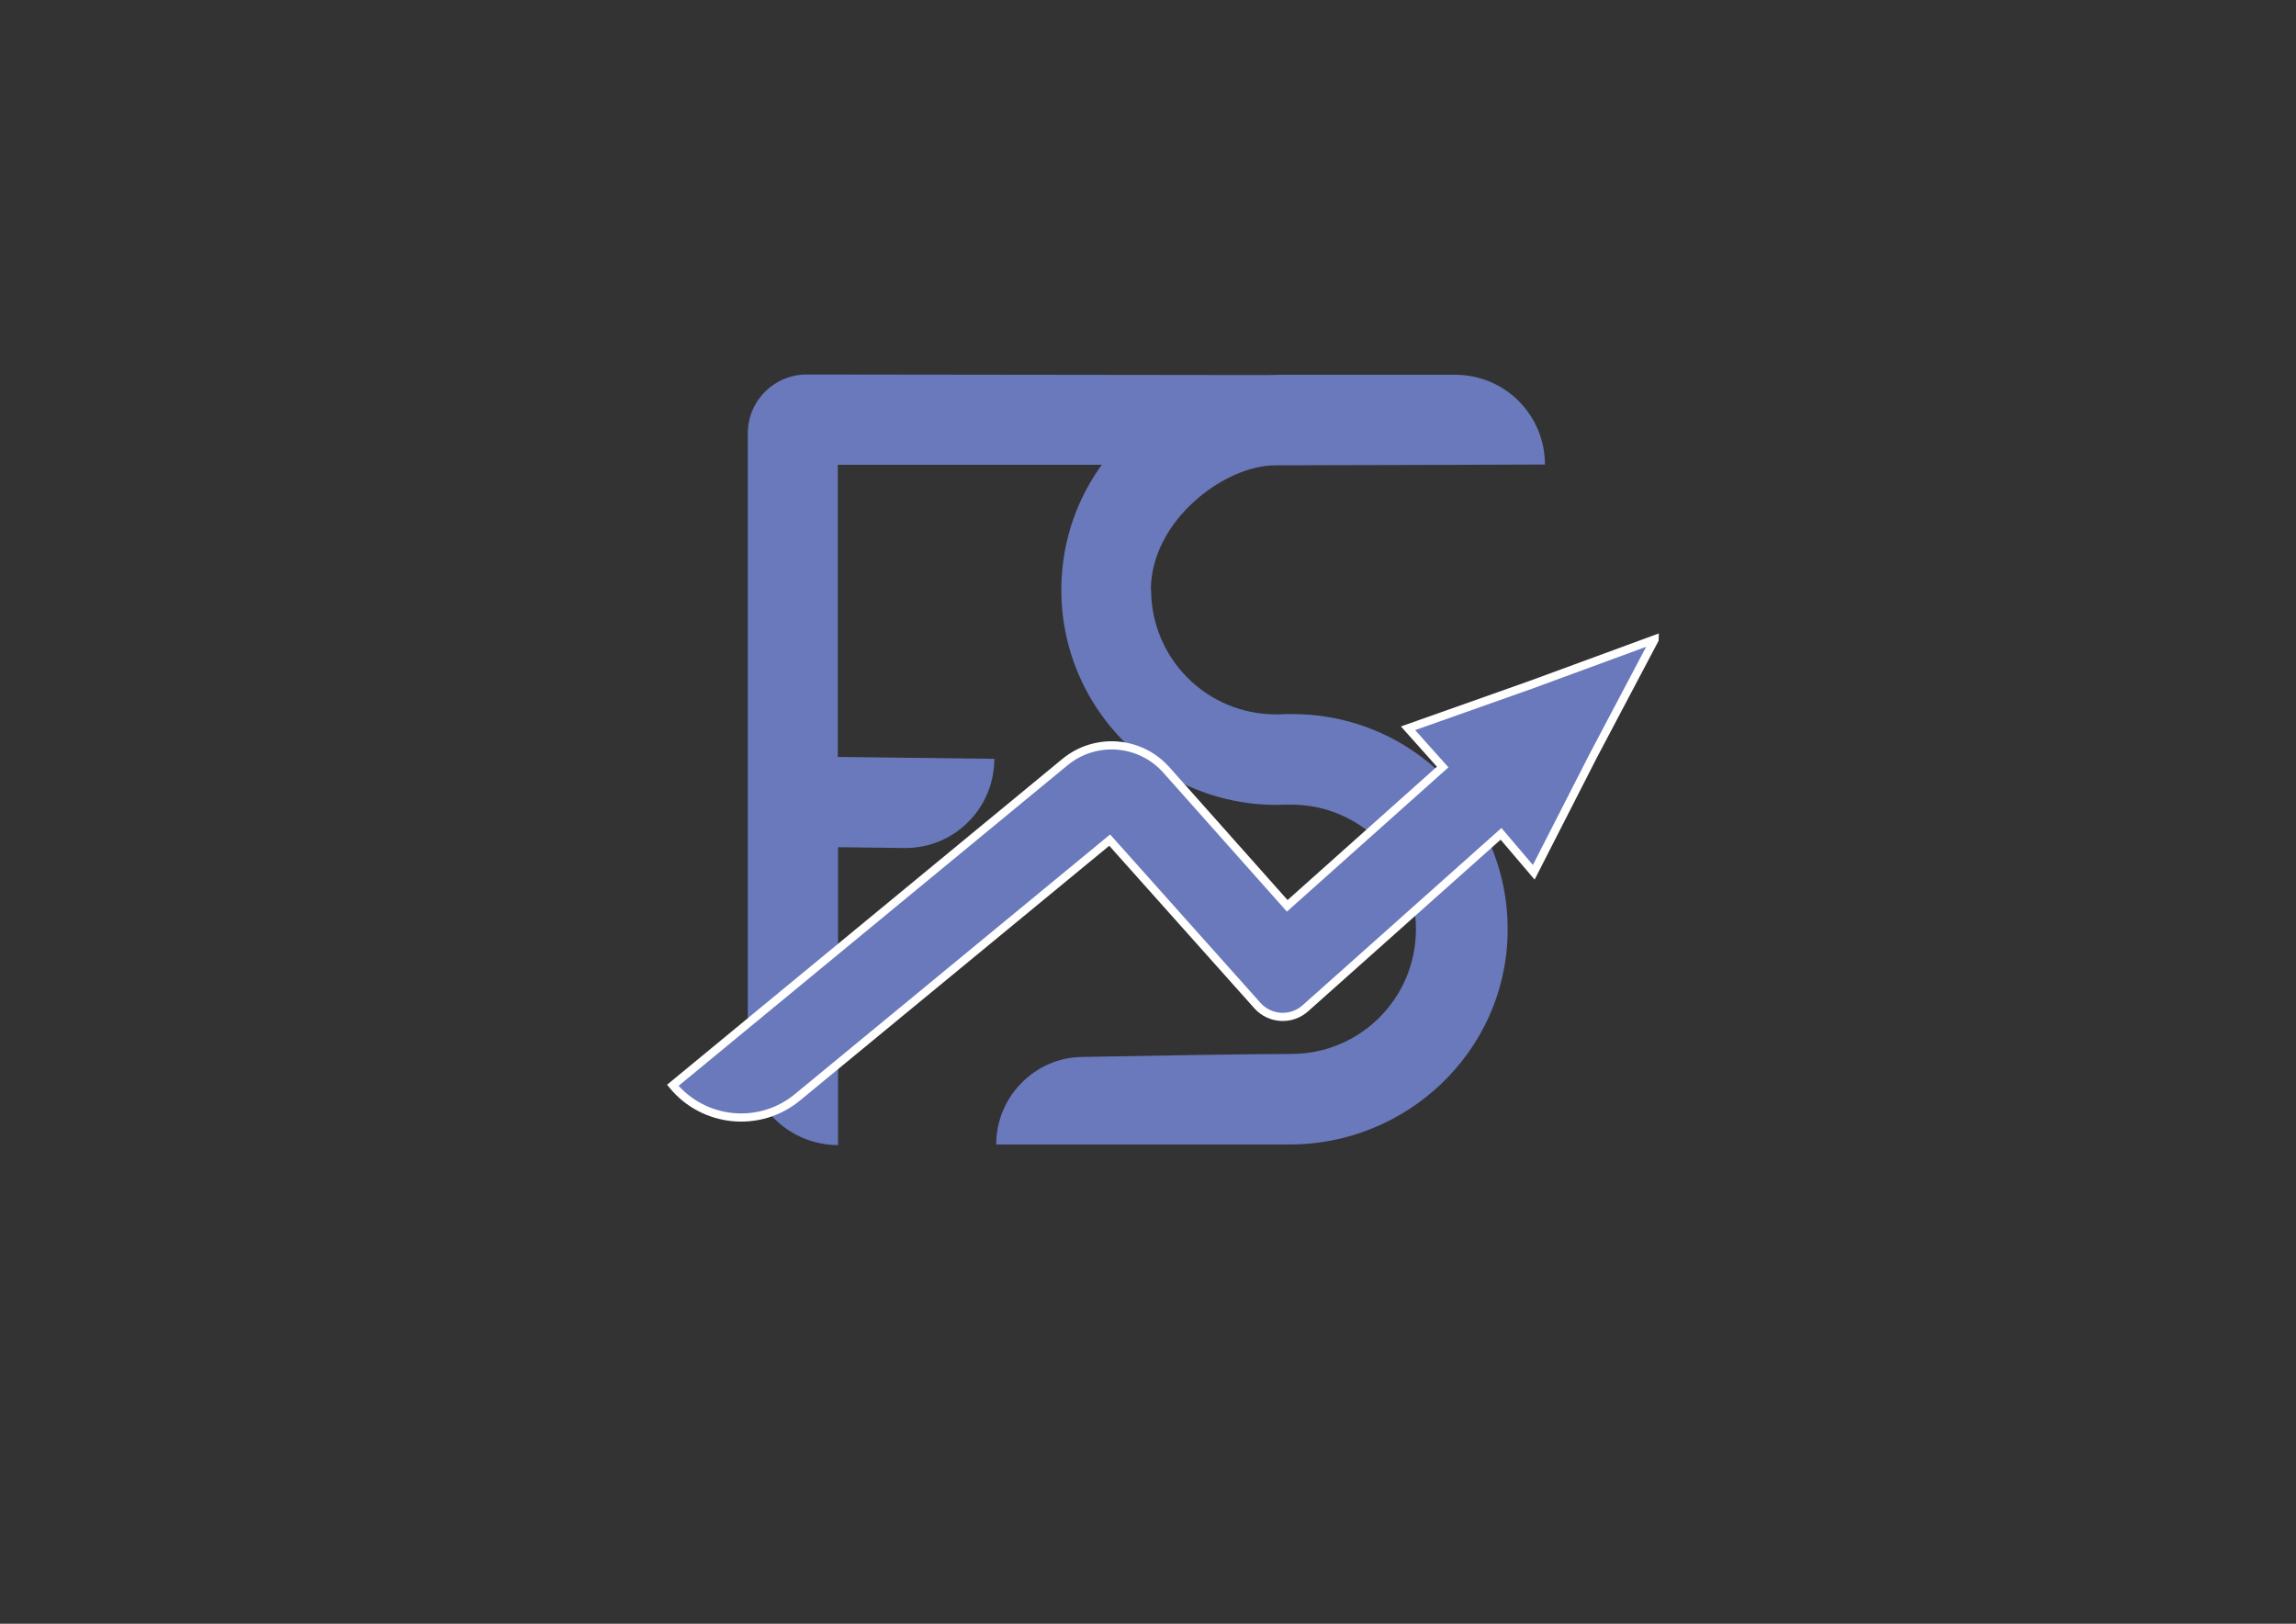 <?xml version="1.0" encoding="UTF-8"?>
<svg id="Layer_1" xmlns="http://www.w3.org/2000/svg" version="1.1" viewBox="0 0 841.9 595.3">
  <rect x="0" y="0" width="841.9" height="595.3" fill="#333333" stroke="none"/>
  <!-- Generator: Adobe Illustrator 29.5.1, SVG Export Plug-In . SVG Version: 2.1.0 Build 141)  -->
  <defs>
    <style>
      .st0, .st1 {
        fill: #6979bb;
      }

      .st1 {
        stroke: #fff;
        stroke-miterlimit: 10;
        stroke-width: 3px;
      }
    </style>
  </defs>
  <path class="st0" d="M422.1,216.2c0,25.3,20.5,45.7,45.7,45.7s.8,0,1.1,0c0,0,0,0,0,0,.7,0,1.4,0,2-.1,1,0,2,0,3,0,16.9,0,32.7,5.3,45.5,14.4,20.8,14.7,34.2,39.2,33.4,66.8-1.2,42.8-37,76.6-79.9,76.6h-107.6s0,0,0,0c0-8.8,3.5-16.7,9.2-22.5,5.7-5.8,13.5-9.5,22.3-9.6,26.2-.5,61.7-1.1,76.7-1.1,25.3,0,45.7-20.5,45.7-45.7s-20.5-45.7-45.7-45.7h0c-.9,0-1.7,0-2.6,0-.8,0-1.7.1-2.6.1h-.2c-17,0-32.7-5.4-45.5-14.4-20.8-14.7-34.2-39.2-33.4-66.8.5-16.3,5.9-31.2,14.8-43.5h-96.8c0-.1,0,107.1,0,107.1l57.4.7c0,18.1-14.6,32.7-32.6,32.7h-.4l-24.3-.3v109.2c-9.1,0-17.4-3.7-23.4-9.7-6-6-9.7-14.2-9.7-23.4v-227.8c0-12,9.7-21.6,21.6-21.6l169.1.2c1.4,0,2.8-.1,4.2-.1h64.5c18.2,0,32.9,14.7,32.9,32.9h0c-.5,0-79.8.3-98.8.3s-45.7,20.5-45.7,45.7Z"/>
  <path class="st1" d="M606.7,234.5l-22.5,42.6-21.8,42.7-12-14.1-71.8,64c-5.1,4.5-12.9,4.1-17.5-1l-54.2-60.7-114.5,94.3c-13.8,11.4-34.3,9.4-45.7-4.4h0s143.8-118.5,143.8-118.5c11.2-9.2,27.6-7.9,37.2,2.9l44.3,49.8,57-50.9-12.7-14.2,45.2-16,45.2-16.6Z"/>
</svg>